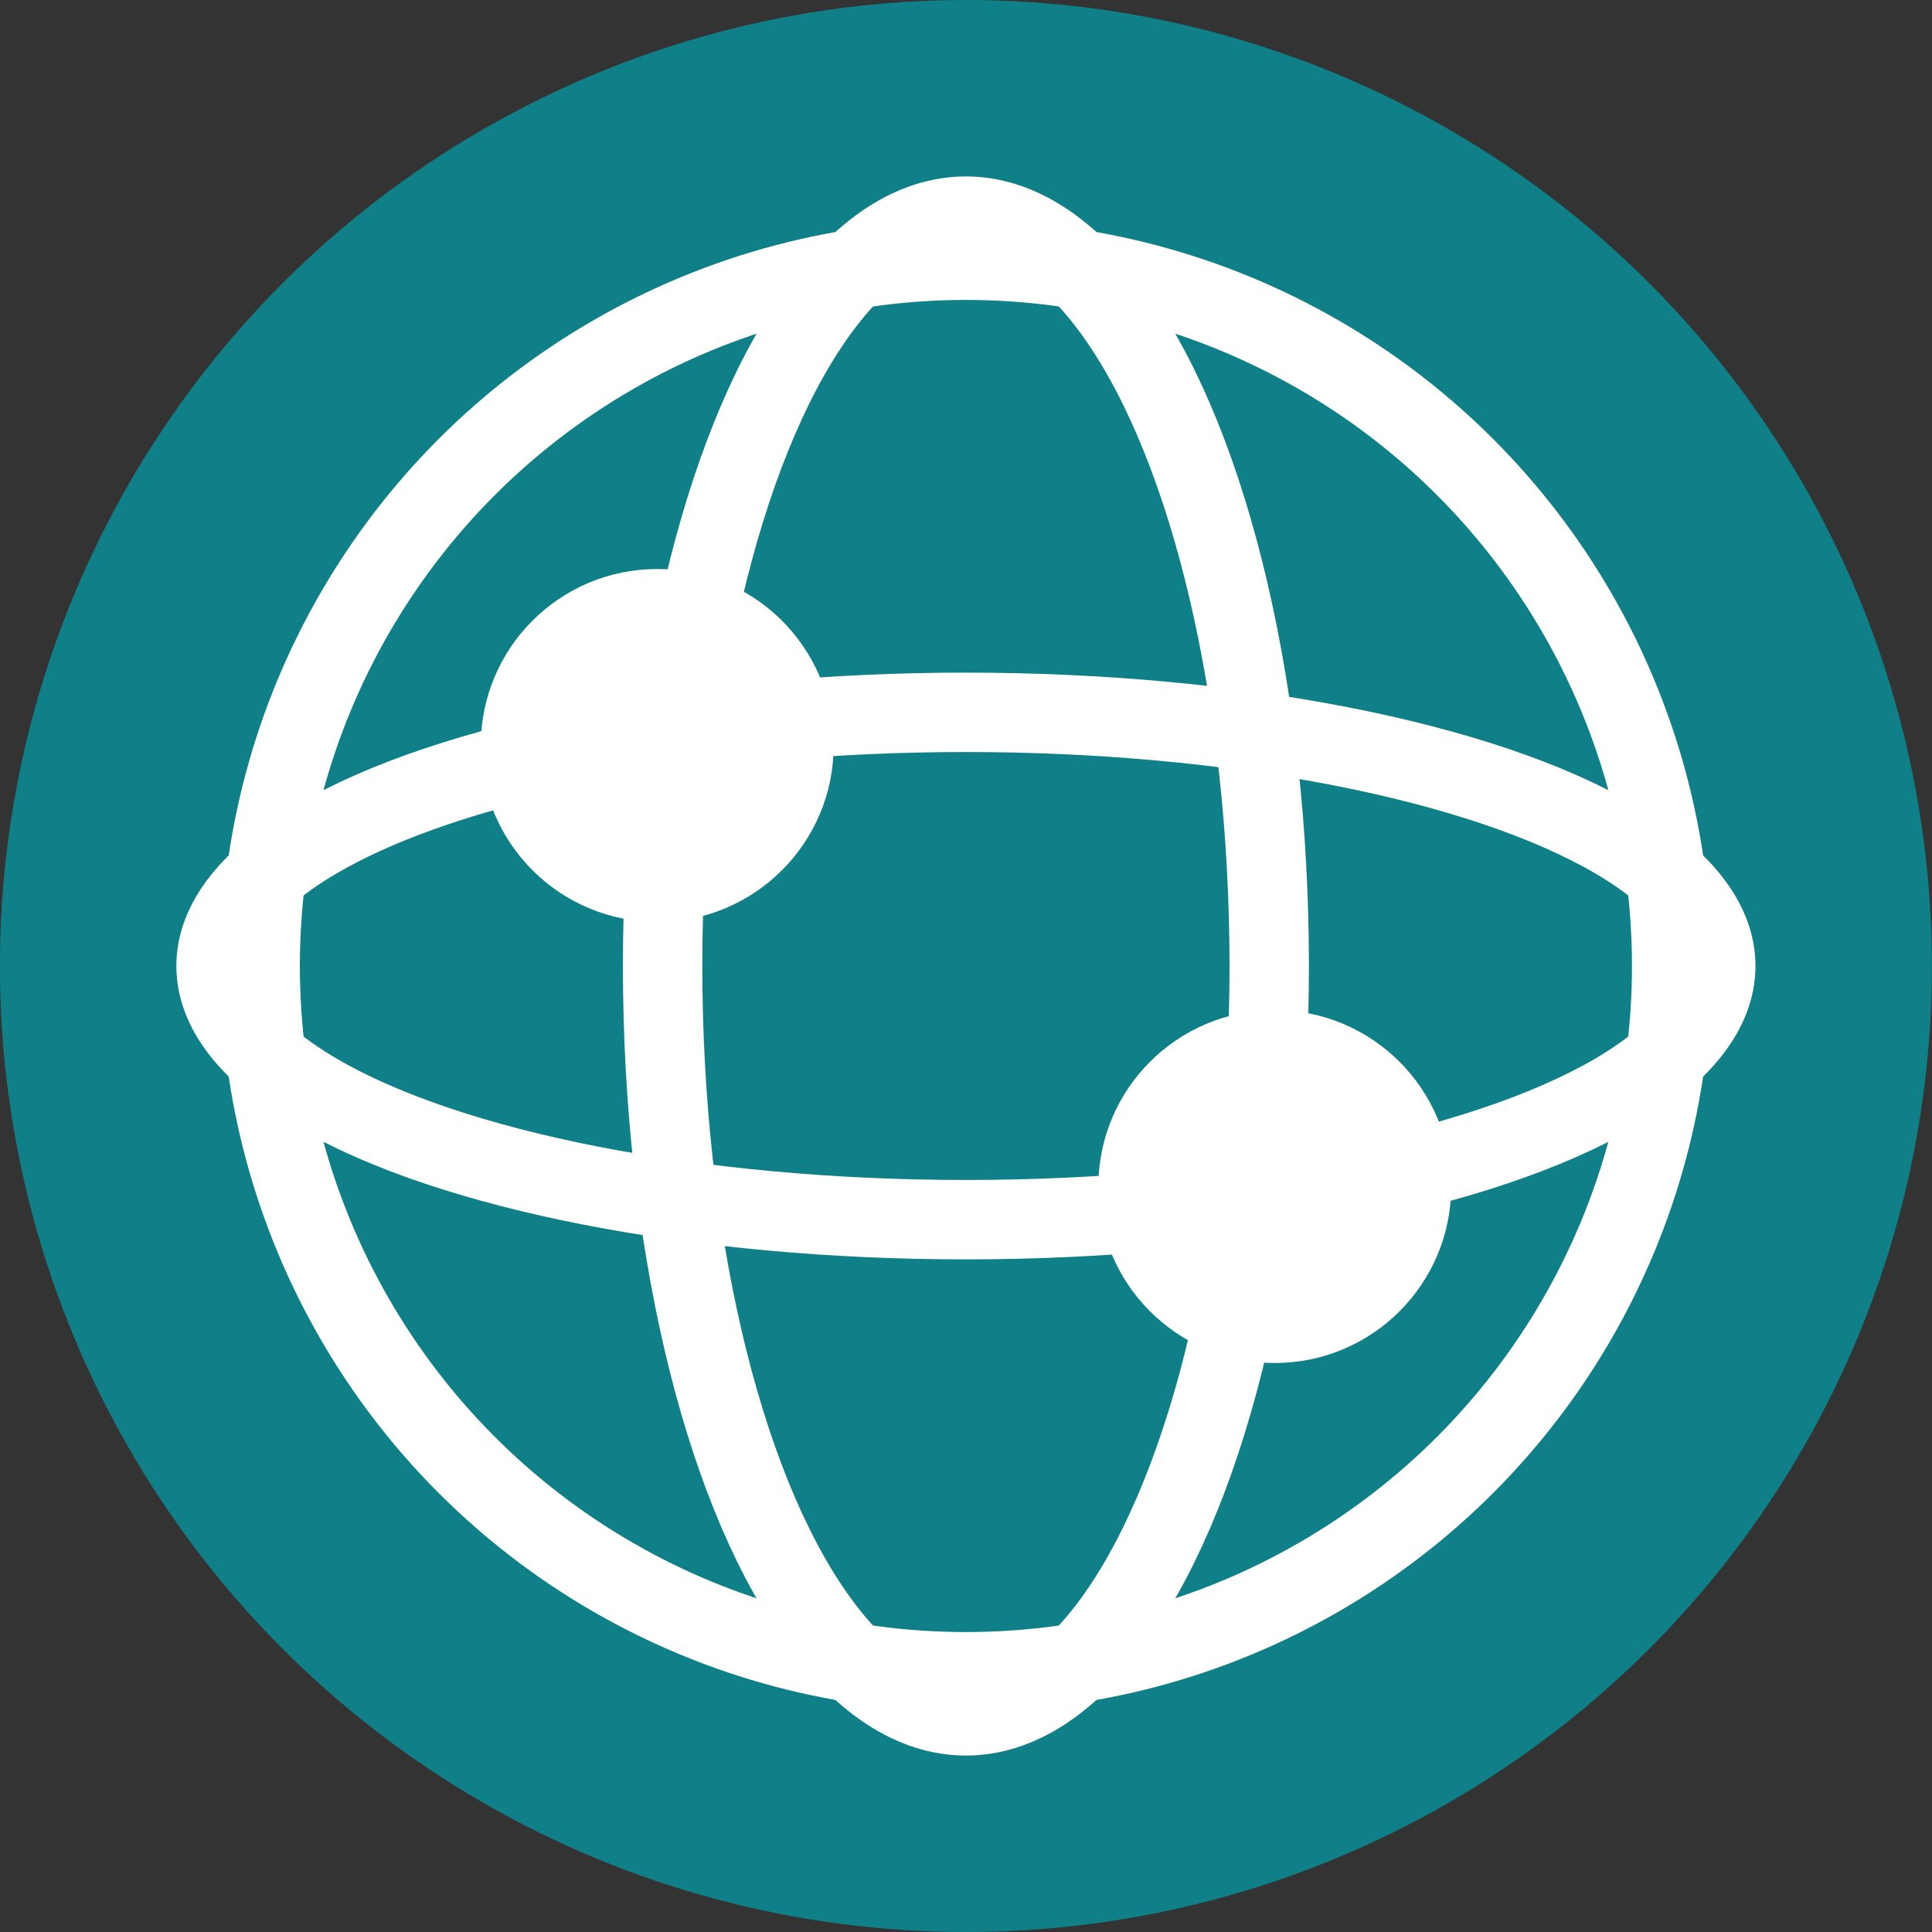 <?xml version="1.0" encoding="UTF-8"?>
<!DOCTYPE svg PUBLIC "-//W3C//DTD SVG 1.1//EN" "http://www.w3.org/Graphics/SVG/1.1/DTD/svg11.dtd">
<!-- File created by Marietta Hamberger, 2025. Licensed under CC BY 4.0 -->
<svg xmlns="http://www.w3.org/2000/svg" xmlns:xlink="http://www.w3.org/1999/xlink" version="1.1" width="219px" height="219px" viewBox="-0.5 -0.5 219 219"><rect x="-0.5" y="-0.5" width="219" height="219" fill="#333333" stroke="none"/><defs/><g><g data-cell-id="0"><g data-cell-id="1"><g data-cell-id="ZG-Jm_nvdoZnQ_Vs_SB6-1"><g><ellipse cx="108.99" cy="109" rx="109.5" ry="109.5" fill="#0f8088" stroke="none" pointer-events="all"/></g></g><g data-cell-id="ZG-Jm_nvdoZnQ_Vs_SB6-2"><g><ellipse cx="108.99" cy="109" rx="80" ry="80" fill="none" stroke="#ffffff" stroke-width="9" pointer-events="all"/></g></g><g data-cell-id="ZG-Jm_nvdoZnQ_Vs_SB6-3"><g><ellipse cx="108.99" cy="109" rx="34.38" ry="85" fill="none" stroke="#ffffff" stroke-width="9" pointer-events="all"/></g></g><g data-cell-id="ZG-Jm_nvdoZnQ_Vs_SB6-4"><g><ellipse cx="108.99" cy="109" rx="28.755" ry="85" fill="none" stroke="#ffffff" stroke-width="9" transform="rotate(90,108.99,109)" pointer-events="all"/></g></g><g data-cell-id="ZG-Jm_nvdoZnQ_Vs_SB6-5"><g><ellipse cx="144" cy="134" rx="20" ry="20" fill="rgb(255, 255, 255)" stroke="none" pointer-events="all"/></g></g><g data-cell-id="ZG-Jm_nvdoZnQ_Vs_SB6-6"><g><ellipse cx="74" cy="84" rx="20" ry="20" fill="rgb(255, 255, 255)" stroke="none" pointer-events="all"/></g></g></g></g></g></svg>
